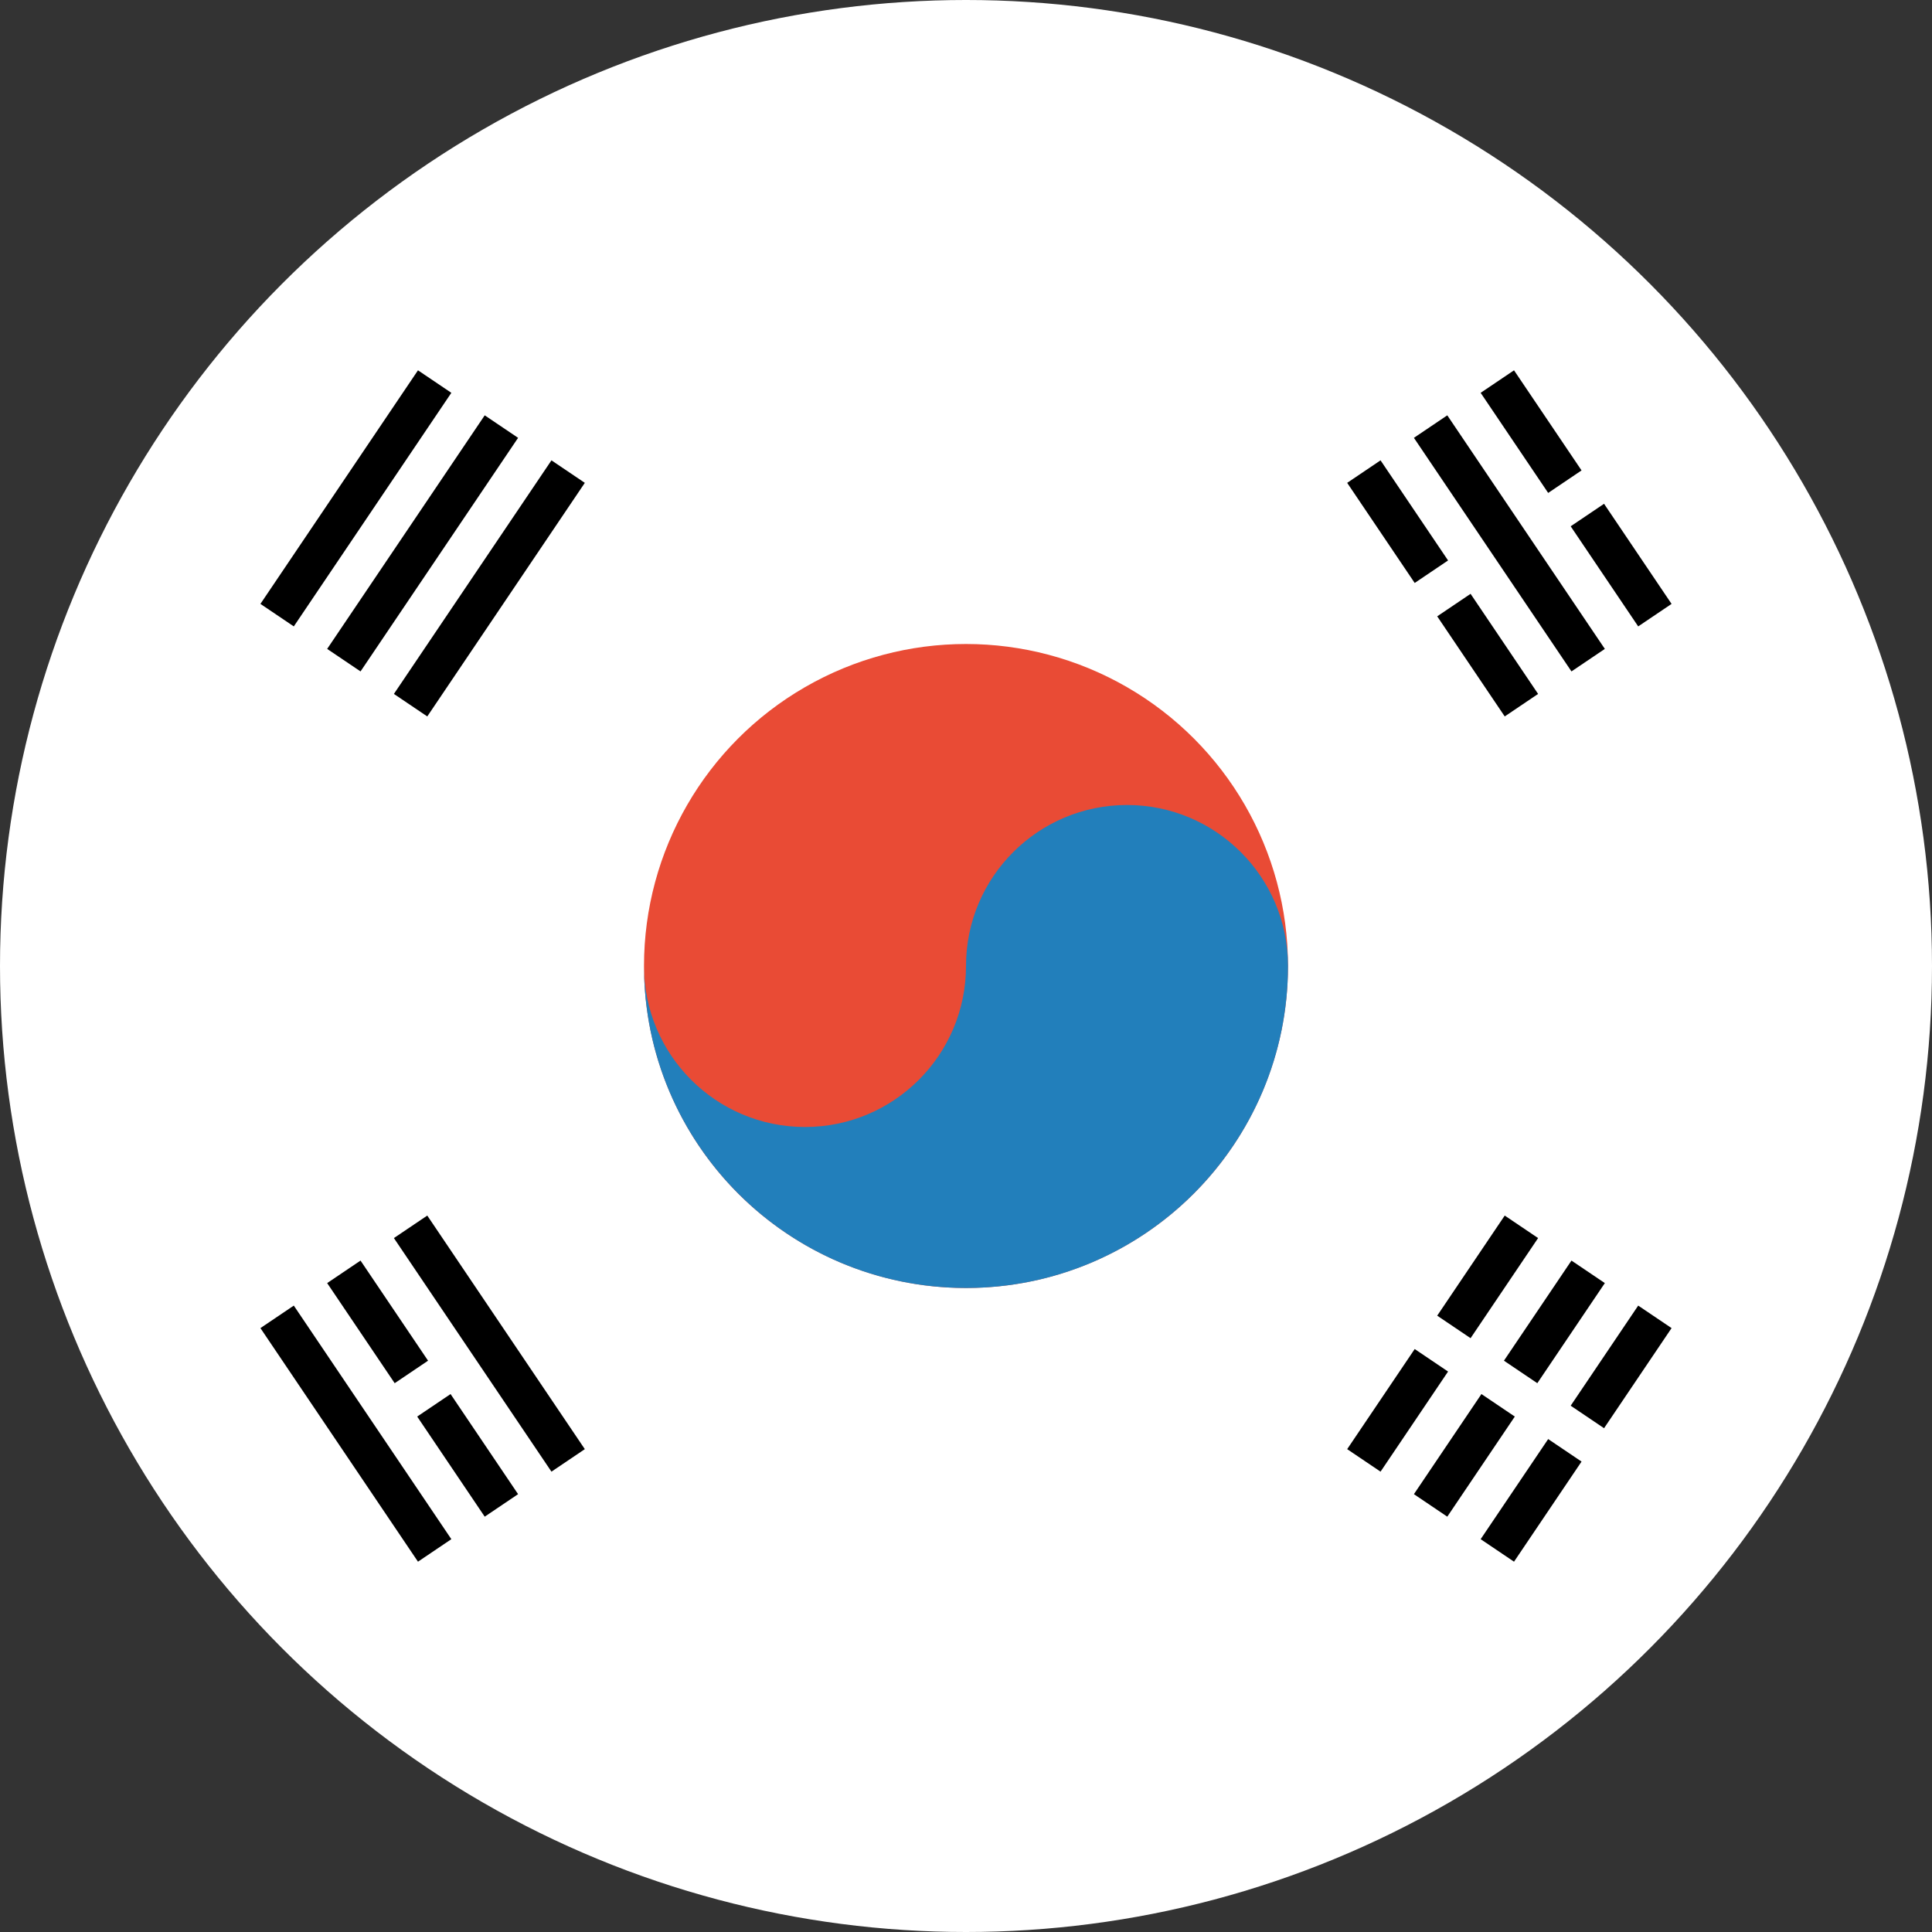 <?xml version="1.0" encoding="UTF-8"?><svg xmlns="http://www.w3.org/2000/svg" width="48" height="48" viewBox="0 0 48 48">
  <rect x="0" y="0" width="48" height="48" fill="#333333" stroke="none"/>
  <g fill="none">
    <circle cx="24" cy="24" r="24" fill="#FFF"/>
    <g fill="#000" transform="translate(6 9)">
      <path d="M1,2 L8,2 L8,3 L1,3 L1,2 Z M1,4 L8,4 L8,5 L1,5 L1,4 Z M1,6 L8,6 L8,7 L1,7 L1,6 Z" transform="rotate(-56 4.5 4.5)"/>
      <path d="M1,23 L8,23 L8,24 L1,24 L1,23 Z M1,25 L4,25 L4,26 L1,26 L1,25 Z M5,25 L8,25 L8,26 L5,26 L5,25 Z M1,27 L8,27 L8,28 L1,28 L1,27 Z" transform="rotate(56 4.5 25.5)"/>
      <path d="M28,2 L31,2 L31,3 L28,3 L28,2 Z M32,2 L35,2 L35,3 L32,3 L32,2 Z M28,4 L35,4 L35,5 L28,5 L28,4 Z M28,6 L31,6 L31,7 L28,7 L28,6 Z M32,6 L35,6 L35,7 L32,7 L32,6 Z" transform="rotate(56 31.5 4.5)"/>
      <path d="M28,23 L31,23 L31,24 L28,24 L28,23 Z M32,23 L35,23 L35,24 L32,24 L32,23 Z M28,25 L31,25 L31,26 L28,26 L28,25 Z M32,25 L35,25 L35,26 L32,26 L32,25 Z M28,27 L31,27 L31,28 L28,28 L28,27 Z M32,27 L35,27 L35,28 L32,28 L32,27 Z" transform="rotate(-56 31.5 25.5)"/>
    </g>
    <circle cx="24" cy="24" r="8" fill="#E94B35"/>
    <path fill="#227FBB" d="M32,24 C32,28.418 28.418,32 24,32 C19.582,32 16,28.418 16,24 C16,26.209 17.791,28 20,28 C22.209,28 24,26.209 24,24 C24,21.791 25.791,20 28,20 C30.209,20 32,21.791 32,24 Z"/>
  </g>
</svg>
